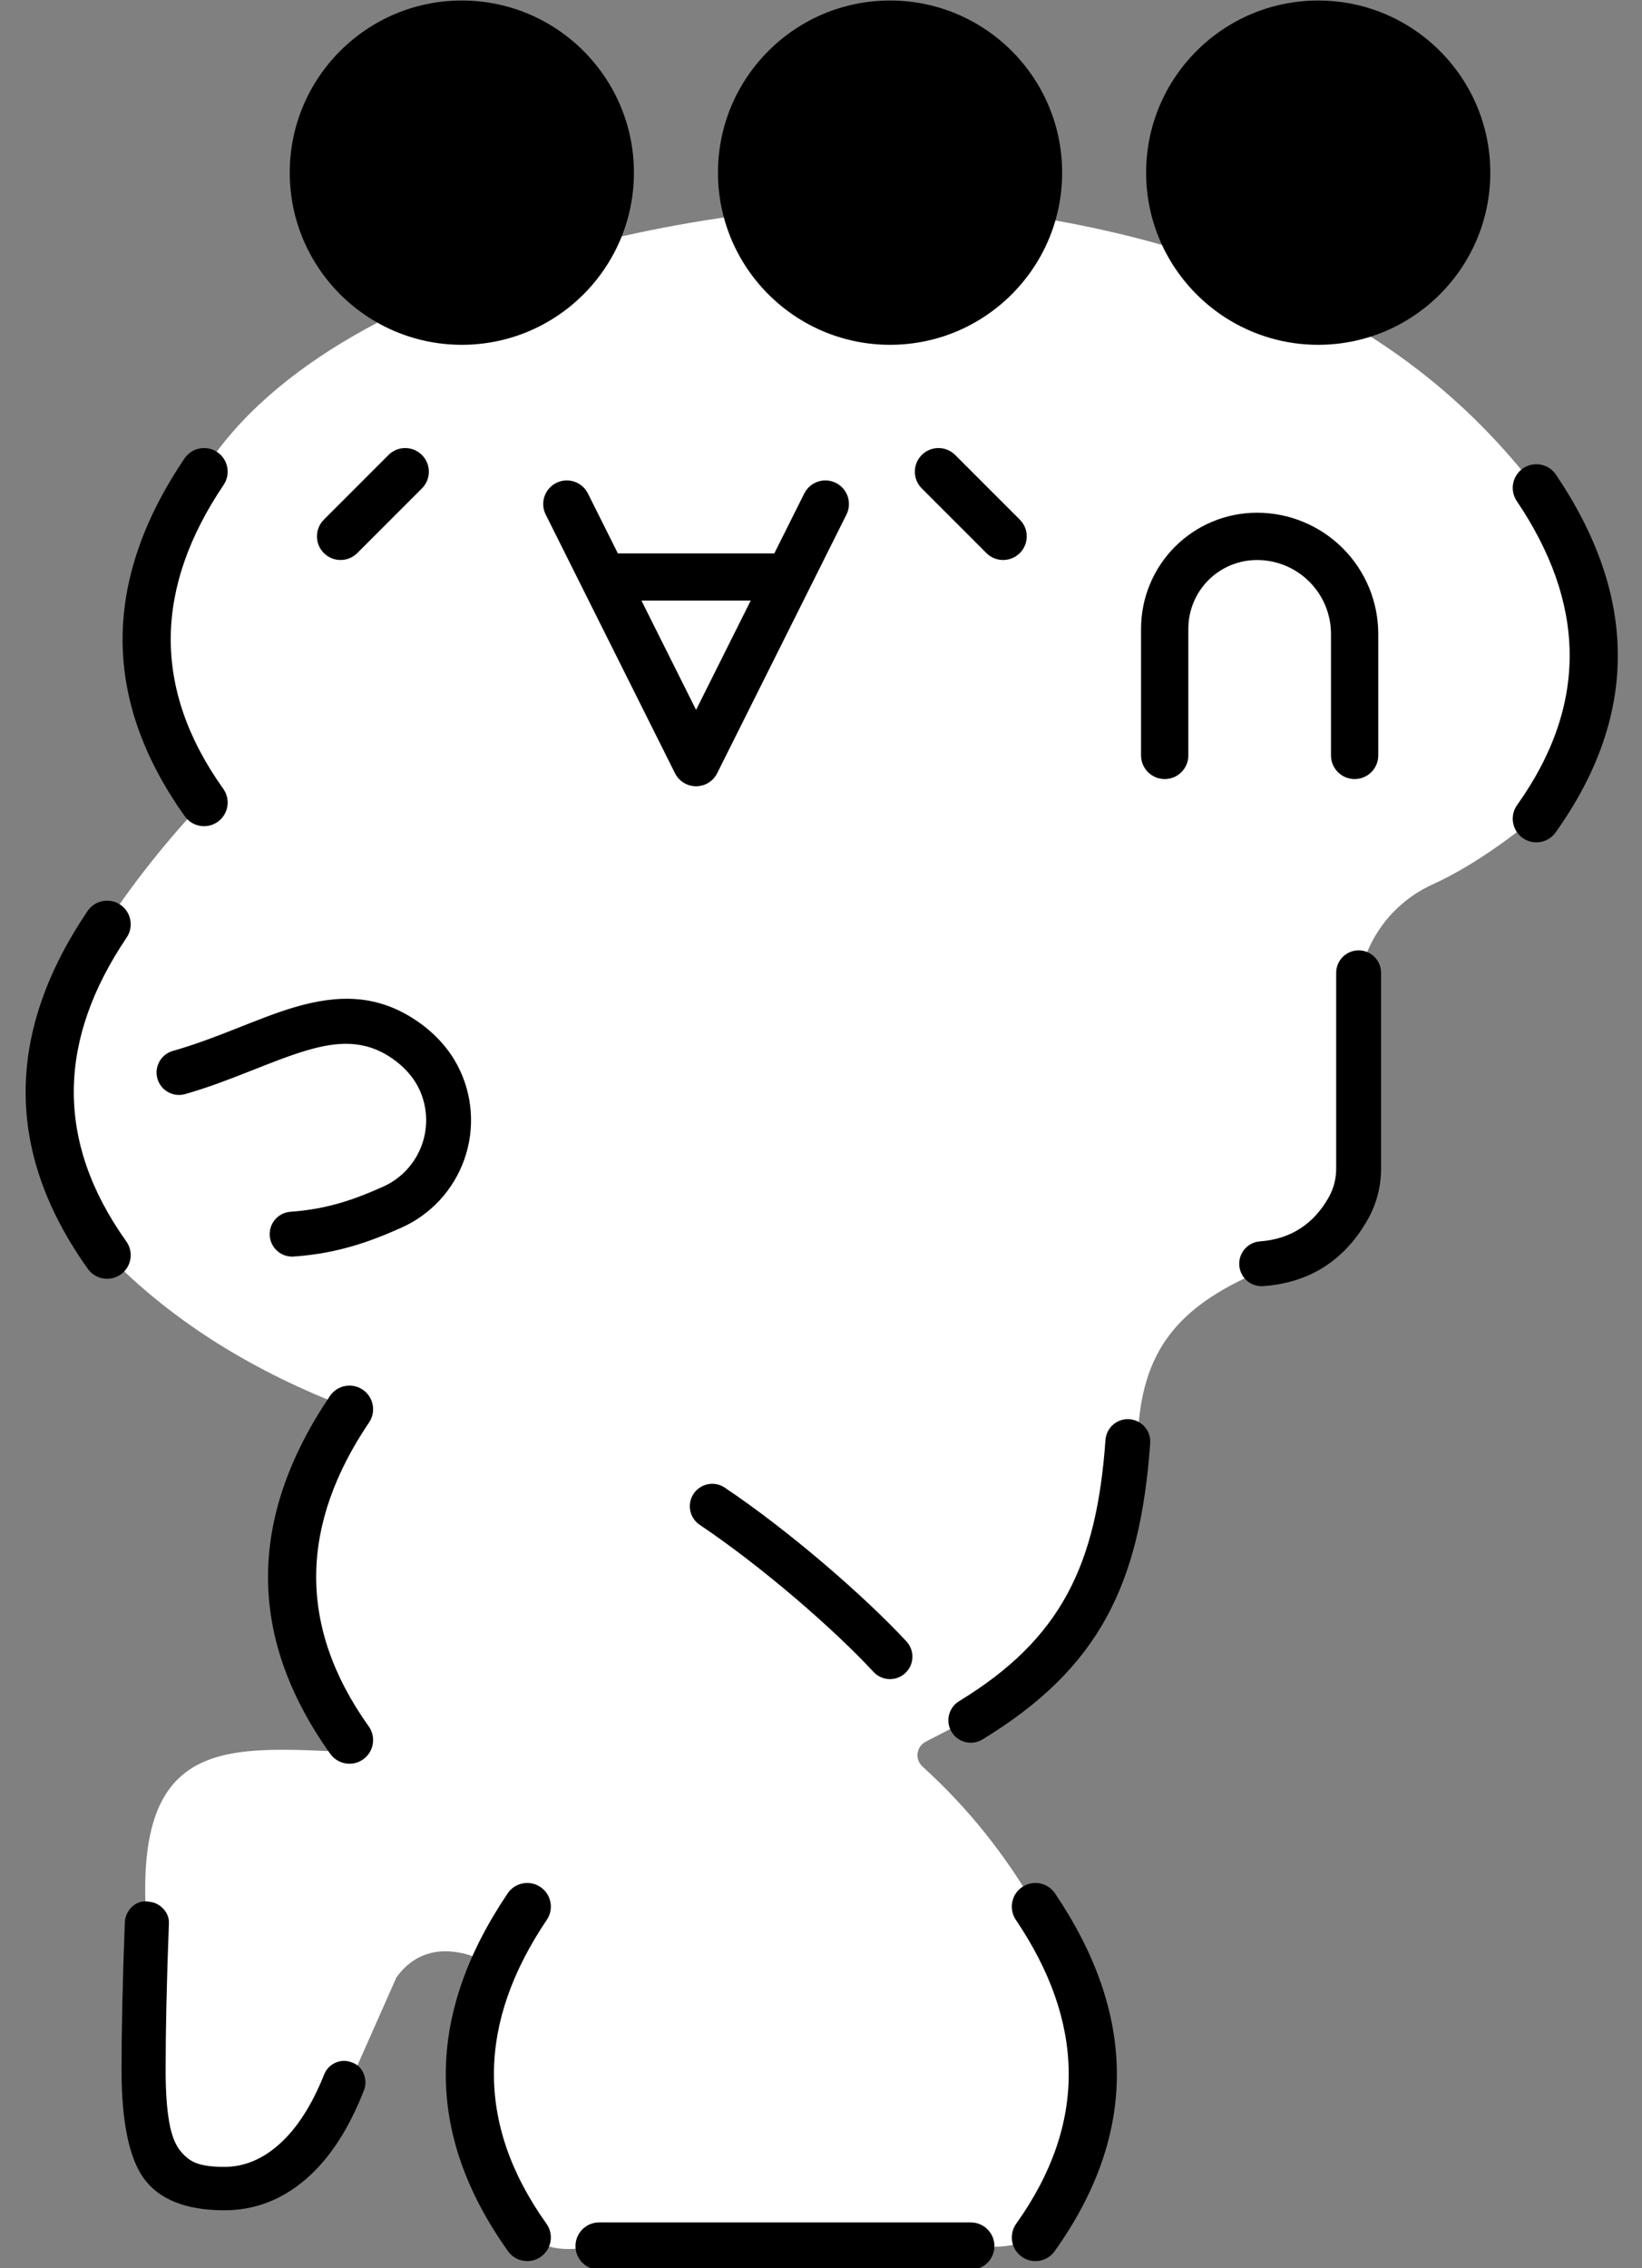 <?xml version="1.0" encoding="UTF-8" standalone="no"?>
<!DOCTYPE svg PUBLIC "-//W3C//DTD SVG 1.1//EN" "http://www.w3.org/Graphics/SVG/1.1/DTD/svg11.dtd">
<svg width="63px" height="87px" version="1.1" xmlns="http://www.w3.org/2000/svg" xmlns:xlink="http://www.w3.org/1999/xlink" xml:space="preserve" xmlns:serif="http://www.serif.com/" style="fill-rule:evenodd;clip-rule:evenodd;stroke-linejoin:round;stroke-miterlimit:2;">
    <rect width="100%" height="100%" fill="#808080" stroke="none"/>
    <g transform="matrix(0.588,0,0,0.604,-37.469,-18.782)">
        <path d="M77,61C72.946,67.223 71.875,75 77,82C74.668,84.412 72.554,86.983 70.677,89.727C65.824,96.727 65.551,103.727 70.677,110.727C75.065,115.13 80.433,118.263 86.485,120.506C81.633,127.506 81.36,135.349 86.485,142.349C78.767,142.042 72.711,141.31 73.227,152.314C71.975,163.941 73.006,169.373 76.3,170.023C81.282,171.006 83.846,168.76 86.808,162.779L89.588,156.669C91.976,153.435 95.879,155.918 95.879,155.918C92.69,163.501 92.953,166.074 98.078,173.074C99.242,173.877 100.715,174.199 102.767,173.62L127.006,173.62C128.817,173.946 130.205,173.743 131.222,173.074C136.347,166.074 136.074,159.074 131.222,152.074C129.362,148.982 127.026,146.022 123.918,143.277C123.676,143.064 123.556,142.749 123.597,142.434C123.639,142.119 123.837,141.844 124.127,141.698C125.353,141.08 127.006,140.25 127.006,140.25C134.153,136.011 137.618,130.846 137.964,122.393C138.188,116.908 140.531,114.102 145.891,111.853C148.586,111.662 150.586,109.874 151.768,107.436C152.102,106.752 152.275,106.004 152.275,105.247C152.299,103.308 152.299,98.582 152.299,94.658C152.3,91.476 154.209,88.587 157.184,87.267C159.14,86.4 161.364,85.027 163.892,83.026C169.018,76.026 168.742,69.028 163.892,62.026C157.839,54.43 147.597,46.543 127.006,44.317C114.368,42.952 85.941,47.276 77,61Z" style="fill:white;"/>
    </g>
    <g transform="matrix(0.62,0,0,0.62,-36.672,-48.303)">
        <path d="M96.224,218.321L119.225,218.321C120.032,218.321 120.687,217.665 120.687,216.858C120.687,216.051 120.032,215.395 119.224,215.395L96.225,215.395C95.417,215.395 94.762,216.051 94.762,216.858C94.762,217.665 95.417,218.321 96.224,218.321ZM90.564,195.04C85.585,202.418 85.326,209.797 90.585,217.175C91.053,217.832 91.967,217.985 92.624,217.517C93.281,217.048 93.434,216.135 92.966,215.478C88.499,209.21 88.758,202.943 92.987,196.676C93.439,196.007 93.262,195.097 92.593,194.646C91.924,194.195 91.015,194.371 90.564,195.04ZM122.012,196.676C126.241,202.943 126.501,209.21 122.034,215.478C121.565,216.135 121.719,217.048 122.376,217.517C123.033,217.985 123.946,217.832 124.415,217.175C129.674,209.797 129.415,202.418 124.436,195.04C123.985,194.371 123.075,194.195 122.406,194.646C121.738,195.097 121.561,196.007 122.012,196.676ZM80.889,205.485L80.875,205.48C80.55,205.362 80.225,205.374 79.9,205.52C79.579,205.665 79.347,205.905 79.209,206.242C79.209,206.243 79.209,206.244 79.208,206.245C78.45,208.137 77.53,209.579 76.431,210.558C75.39,211.487 74.259,211.96 73.029,211.96C72.325,211.96 71.756,211.89 71.324,211.737C70.938,211.599 70.599,211.336 70.299,210.958C69.975,210.549 69.757,209.961 69.622,209.205C69.471,208.365 69.398,207.284 69.398,205.963C69.398,203.46 69.465,200.448 69.6,196.927C69.621,196.577 69.507,196.261 69.245,195.985C69,195.727 68.718,195.592 68.408,195.562L68.234,195.537C67.863,195.511 67.539,195.635 67.267,195.921C67.025,196.175 66.894,196.476 66.873,196.822C66.872,196.827 66.872,196.832 66.872,196.836C66.737,200.433 66.669,203.475 66.669,205.963C66.669,209.201 67.151,211.428 68.038,212.659C68.968,213.95 70.619,214.645 73.029,214.645C74.903,214.645 76.588,214.003 78.084,212.712C79.532,211.463 80.736,209.631 81.677,207.206C81.679,207.203 81.68,207.199 81.681,207.196C81.794,206.888 81.794,206.568 81.67,206.236C81.536,205.878 81.295,205.637 80.955,205.508L80.99,205.523L80.889,205.485ZM79.564,164.271C74.585,171.649 74.326,179.028 79.585,186.406C80.053,187.063 80.967,187.216 81.624,186.748C82.281,186.279 82.434,185.366 81.966,184.709C77.499,178.441 77.758,172.174 81.987,165.907C82.439,165.238 82.262,164.328 81.593,163.877C80.924,163.426 80.015,163.602 79.564,164.271ZM127.559,166.99C127.009,174.687 124.848,179.282 118.502,183.148C117.848,183.547 117.641,184.401 118.039,185.055C118.438,185.709 119.292,185.916 119.946,185.518C127.163,181.121 129.701,175.941 130.327,167.188C130.382,166.425 129.806,165.76 129.042,165.706C128.278,165.651 127.614,166.227 127.559,166.99ZM102.452,172.242C106.271,174.802 110.744,178.681 113.206,181.34C113.727,181.902 114.605,181.936 115.167,181.415C115.729,180.895 115.763,180.016 115.243,179.454C112.667,176.673 107.992,172.614 103.997,169.937C103.361,169.51 102.498,169.681 102.072,170.317C101.645,170.953 101.816,171.816 102.452,172.242ZM141.836,138.089L141.836,150.209C141.836,150.818 141.686,151.417 141.391,151.95C140.478,153.588 139.068,154.562 137.124,154.704C136.359,154.759 135.784,155.425 135.84,156.19C135.895,156.954 136.561,157.53 137.326,157.474C140.281,157.259 142.431,155.79 143.818,153.301C143.819,153.3 143.819,153.299 143.82,153.298C144.344,152.352 144.614,151.29 144.614,150.209L144.614,138.089C144.614,137.323 143.991,136.7 143.225,136.7C142.458,136.7 141.836,137.323 141.836,138.089ZM64.564,134.271C59.585,141.65 59.326,149.028 64.585,156.406C65.053,157.063 65.967,157.217 66.624,156.748C67.281,156.28 67.434,155.366 66.966,154.709C62.499,148.442 62.758,142.174 66.987,135.907C67.439,135.238 67.262,134.329 66.593,133.877C65.924,133.426 65.015,133.603 64.564,134.271ZM70.606,145.593C73.426,144.79 75.874,143.555 78.145,142.887C79.996,142.343 81.709,142.199 83.433,143.397C84.163,143.905 84.667,144.489 84.999,145.104C85.584,146.211 85.682,147.511 85.27,148.692C84.857,149.876 83.97,150.834 82.822,151.337C82.819,151.338 82.817,151.339 82.814,151.34C81.254,152.034 79.511,152.708 77.13,152.872C76.366,152.925 75.788,153.588 75.84,154.353C75.893,155.117 76.556,155.695 77.321,155.643C80.093,155.452 82.127,154.686 83.943,153.877C85.791,153.069 87.225,151.52 87.892,149.607C88.56,147.695 88.4,145.59 87.451,143.8C87.45,143.797 87.448,143.794 87.447,143.791C86.93,142.831 86.156,141.909 85.018,141.117C82.517,139.379 80.047,139.434 77.362,140.223C75.097,140.889 72.657,142.122 69.845,142.922C69.108,143.132 68.68,143.901 68.89,144.638C69.1,145.375 69.869,145.803 70.606,145.593ZM153.012,108.907C157.241,115.174 157.501,121.442 153.034,127.709C152.565,128.366 152.719,129.28 153.376,129.748C154.033,130.217 154.946,130.063 155.415,129.406C160.674,122.028 160.415,114.65 155.436,107.271C154.985,106.603 154.075,106.426 153.406,106.877C152.738,107.329 152.561,108.238 153.012,108.907ZM70.564,106.271C65.585,113.65 65.326,121.028 70.585,128.406C71.053,129.063 71.967,129.217 72.624,128.748C73.281,128.28 73.434,127.366 72.966,126.709C68.499,120.442 68.758,114.174 72.987,107.907C73.439,107.238 73.262,106.329 72.593,105.877C71.924,105.426 71.015,105.603 70.564,106.271ZM107.065,112.144L97.385,112.144L95.53,108.436C95.17,107.715 94.293,107.423 93.572,107.783C92.85,108.144 92.558,109.021 92.919,109.742L100.919,125.742C101.166,126.237 101.671,126.549 102.224,126.549C102.778,126.549 103.283,126.237 103.53,125.742L111.53,109.742C111.891,109.021 111.598,108.144 110.877,107.783C110.157,107.423 109.279,107.716 108.919,108.436L107.065,112.144ZM144.44,124.642L144.44,117.129C144.44,115.139 143.65,113.232 142.244,111.825L142.243,111.824C140.836,110.417 138.929,109.627 136.939,109.627L136.936,109.627C135.033,109.627 133.208,110.383 131.863,111.728L131.862,111.729C130.518,113.075 129.761,114.9 129.761,116.802L129.761,124.642C129.761,125.449 130.417,126.104 131.224,126.104C132.032,126.104 132.687,125.449 132.687,124.642L132.687,116.802C132.687,115.676 133.135,114.594 133.931,113.797C134.728,113.001 135.809,112.553 136.936,112.553L136.939,112.553C138.153,112.553 139.316,113.035 140.175,113.893C141.032,114.751 141.515,115.915 141.515,117.129L141.515,124.642C141.515,125.449 142.17,126.104 142.977,126.104C143.785,126.104 144.44,125.449 144.44,124.642ZM105.605,115.064L98.844,115.064L102.224,121.825L105.605,115.064ZM116.19,108.123L120.19,112.123C120.761,112.694 121.688,112.694 122.259,112.123C122.829,111.553 122.829,110.626 122.259,110.055L118.259,106.055C117.688,105.484 116.761,105.484 116.19,106.055C115.62,106.626 115.62,107.553 116.19,108.123ZM83.191,106.055L79.191,110.055C78.62,110.626 78.62,111.553 79.191,112.123C79.761,112.694 80.688,112.694 81.259,112.123L85.259,108.123C85.83,107.553 85.83,106.626 85.259,106.055C84.688,105.484 83.761,105.484 83.191,106.055ZM87.729,77.94C81.851,77.94 77.079,82.712 77.079,88.589C77.079,94.467 81.851,99.239 87.729,99.239C93.606,99.239 98.378,94.467 98.378,88.589C98.378,82.712 93.606,77.94 87.729,77.94ZM114.229,77.94C108.351,77.94 103.579,82.712 103.579,88.589C103.579,94.467 108.351,99.239 114.229,99.239C120.106,99.239 124.878,94.467 124.878,88.589C124.878,82.712 120.106,77.94 114.229,77.94ZM140.725,77.94C134.847,77.94 130.075,82.712 130.075,88.589C130.075,94.467 134.847,99.239 140.725,99.239C146.602,99.239 151.374,94.467 151.374,88.589C151.374,82.712 146.602,77.94 140.725,77.94Z"/>
    </g>
</svg>

